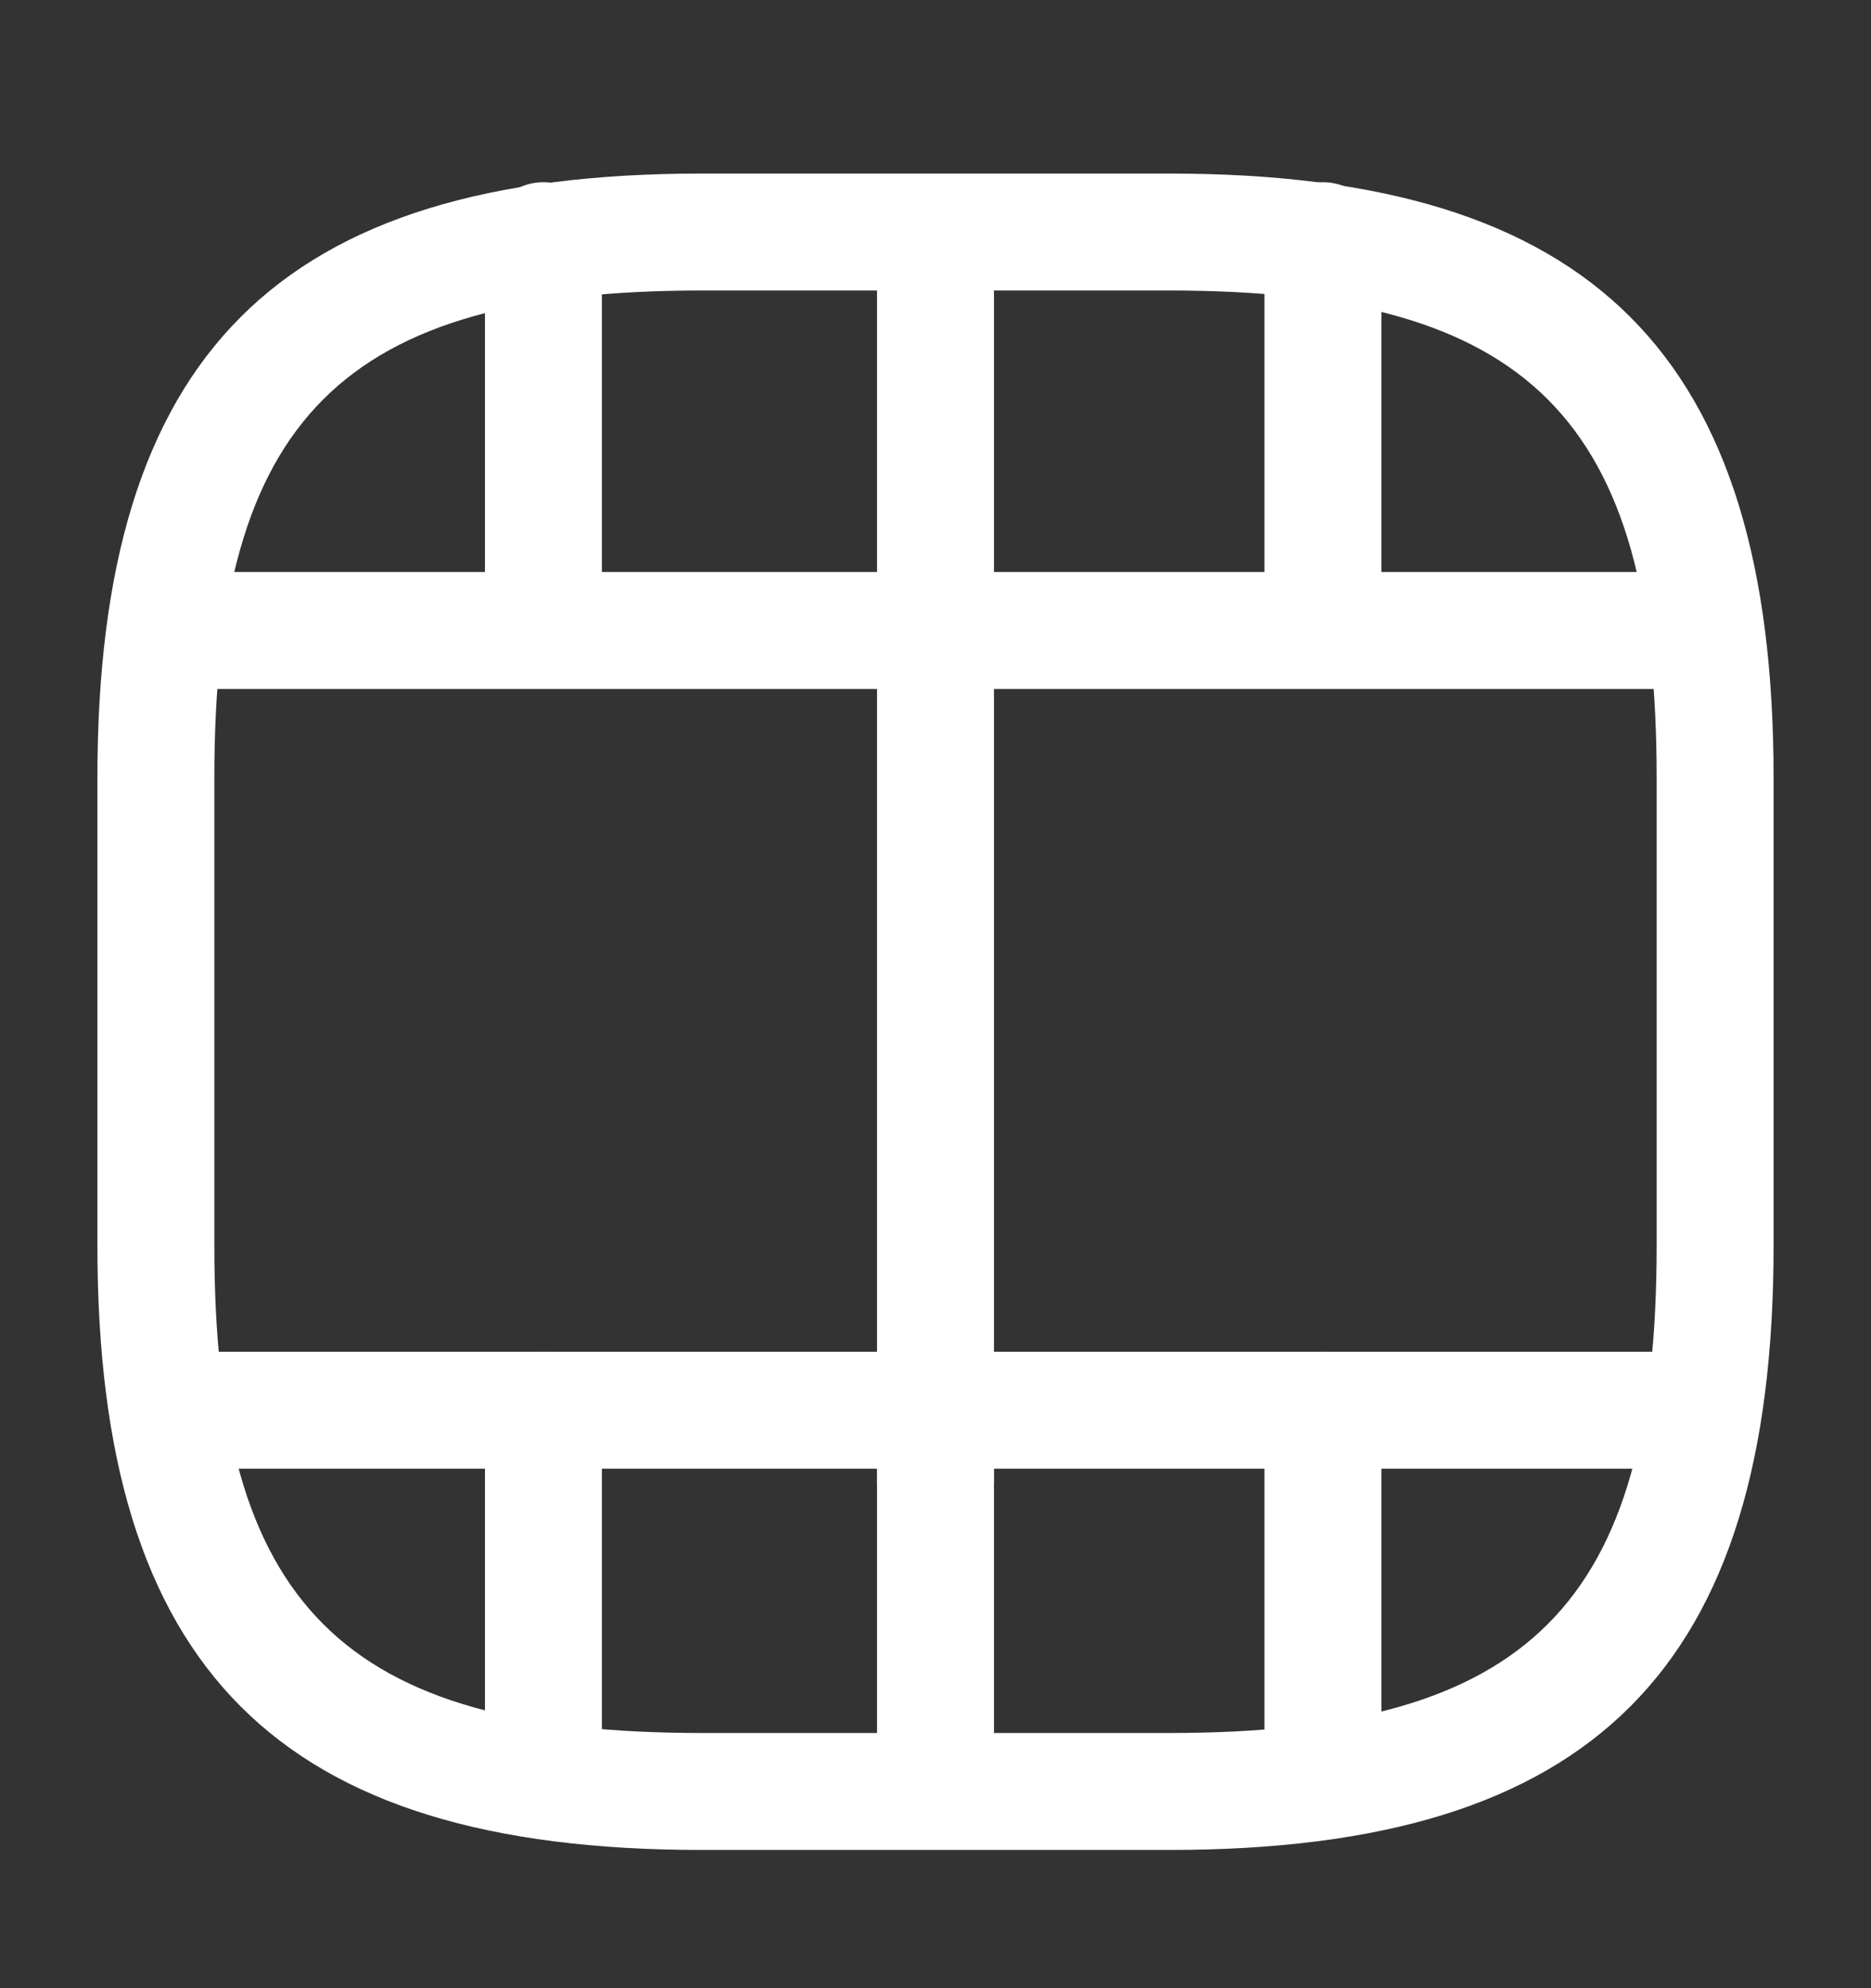 <svg width="16" height="17" viewBox="0 0 16 17" fill="none" xmlns="http://www.w3.org/2000/svg">
<rect x="0" y="0" width="16" height="17" fill="#333333" stroke="none"/>
<path d="M10 15.818H6C2.38 15.818 0.833 14.271 0.833 10.651V6.651C0.833 3.031 2.38 1.484 6 1.484H10C13.62 1.484 15.167 3.031 15.167 6.651V10.651C15.167 14.271 13.62 15.818 10 15.818ZM6 2.484C2.927 2.484 1.833 3.578 1.833 6.651V10.651C1.833 13.724 2.927 14.818 6 14.818H10C13.073 14.818 14.167 13.724 14.167 10.651V6.651C14.167 3.578 13.073 2.484 10 2.484H6Z" fill="white"/>
<path d="M14.32 12.558H1.68C1.407 12.558 1.18 12.331 1.18 12.058C1.18 11.784 1.407 11.558 1.68 11.558H14.32C14.593 11.558 14.82 11.784 14.82 12.058C14.82 12.331 14.6 12.558 14.32 12.558Z" fill="white"/>
<path d="M14.32 5.891H1.68C1.407 5.891 1.18 5.664 1.18 5.391C1.18 5.118 1.4 4.891 1.68 4.891H14.32C14.593 4.891 14.82 5.118 14.82 5.391C14.82 5.664 14.6 5.891 14.32 5.891Z" fill="white"/>
<path d="M4.647 15.458C4.373 15.458 4.147 15.231 4.147 14.958V12.058C4.147 11.784 4.373 11.558 4.647 11.558C4.92 11.558 5.147 11.784 5.147 12.058V14.958C5.147 15.238 4.92 15.458 4.647 15.458Z" fill="white"/>
<path d="M8 15.798C7.727 15.798 7.5 15.571 7.5 15.298V12.058C7.5 11.784 7.727 11.558 8 11.558C8.273 11.558 8.5 11.784 8.5 12.058V15.298C8.5 15.571 8.273 15.798 8 15.798Z" fill="white"/>
<path d="M11.313 15.498C11.04 15.498 10.813 15.271 10.813 14.998V12.058C10.813 11.784 11.04 11.558 11.313 11.558C11.587 11.558 11.813 11.784 11.813 12.058V14.998C11.813 15.278 11.587 15.498 11.313 15.498Z" fill="white"/>
<path d="M4.647 5.458C4.373 5.458 4.147 5.231 4.147 4.958V2.058C4.147 1.784 4.373 1.558 4.647 1.558C4.92 1.558 5.147 1.784 5.147 2.058V4.958C5.147 5.238 4.92 5.458 4.647 5.458Z" fill="white"/>
<path d="M8 5.798C7.727 5.798 7.5 5.571 7.5 5.298V2.058C7.5 1.784 7.727 1.558 8 1.558C8.273 1.558 8.5 1.784 8.5 2.058V5.298C8.5 5.571 8.273 5.798 8 5.798Z" fill="white"/>
<path d="M8 13.171C7.727 13.171 7.5 12.944 7.5 12.671V5.337C7.5 5.064 7.727 4.837 8 4.837C8.273 4.837 8.5 5.064 8.5 5.337V12.671C8.5 12.944 8.273 13.171 8 13.171Z" fill="white"/>
<path d="M11.313 5.498C11.04 5.498 10.813 5.271 10.813 4.998V2.058C10.813 1.784 11.04 1.558 11.313 1.558C11.587 1.558 11.813 1.784 11.813 2.058V4.998C11.813 5.278 11.587 5.498 11.313 5.498Z" fill="white"/>
</svg>
